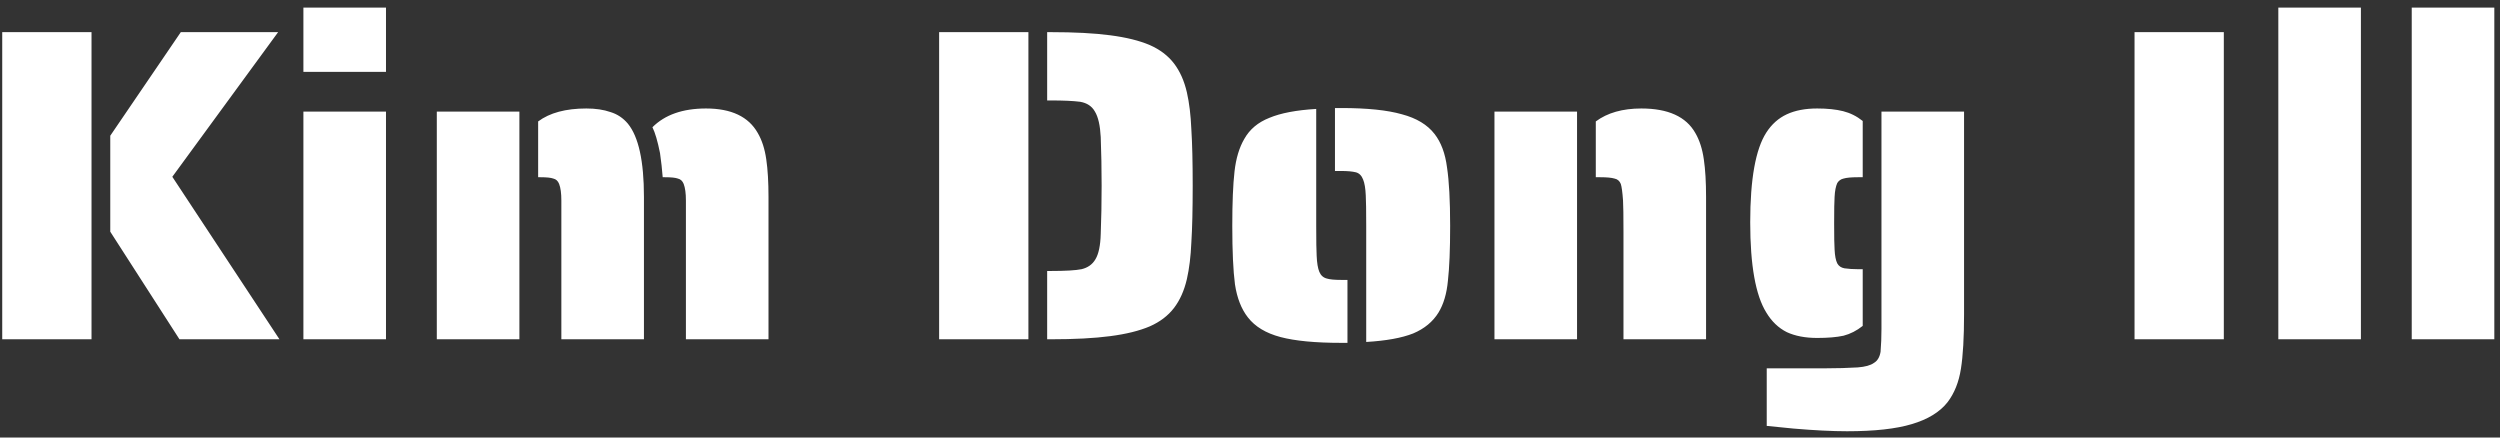 <svg width="280" height="49" viewBox="0 0 280 49" fill="none" xmlns="http://www.w3.org/2000/svg">
<rect x="0" y="0" width="280" height="49" fill="#333333" stroke="none"/>
<path d="M0.25 3.6H10.25V38H0.25V3.6ZM12.35 25.95V15.2L20.25 3.6H31.15L19.3 19.8L31.3 38H20.1L12.35 25.95ZM33.981 0.85H43.231V8.05H33.981V0.85ZM33.981 12.5H43.231V38H33.981V12.5ZM62.872 22.45C62.872 21.65 62.789 21.033 62.622 20.6C62.489 20.267 62.272 20.067 61.972 20C61.706 19.9 61.222 19.85 60.522 19.85H60.272V13.6C61.572 12.633 63.372 12.15 65.672 12.15C66.706 12.15 67.606 12.283 68.372 12.55C69.139 12.783 69.789 13.217 70.322 13.85C71.522 15.317 72.122 18.05 72.122 22.05V38H62.872V22.45ZM76.822 22.45C76.822 21.65 76.739 21.033 76.572 20.6C76.439 20.267 76.222 20.067 75.922 20C75.656 19.9 75.172 19.85 74.472 19.85H74.222C74.156 18.983 74.056 18.083 73.922 17.15C73.656 15.817 73.372 14.85 73.072 14.25C74.472 12.85 76.472 12.15 79.072 12.15C81.906 12.15 83.839 13.067 84.872 14.9C85.339 15.7 85.656 16.683 85.822 17.85C85.989 18.983 86.072 20.383 86.072 22.05V38H76.822V22.45ZM48.922 12.5H58.172V38H48.922V12.5ZM105.182 3.6H115.182V38H105.182V3.6ZM117.282 30.35H117.682C119.315 30.35 120.465 30.283 121.132 30.15C121.832 29.983 122.348 29.617 122.682 29.05C123.048 28.45 123.248 27.5 123.282 26.2C123.348 24.533 123.382 22.733 123.382 20.8C123.382 18.9 123.348 17.083 123.282 15.35C123.215 14.05 122.998 13.1 122.632 12.5C122.298 11.9 121.748 11.533 120.982 11.4C120.215 11.3 119.115 11.25 117.682 11.25H117.282V3.6H117.682C120.348 3.6 122.565 3.717 124.332 3.95C126.132 4.183 127.615 4.55 128.782 5.05C129.915 5.55 130.815 6.233 131.482 7.1C132.148 7.967 132.632 9.05 132.932 10.35C133.198 11.517 133.365 12.9 133.432 14.5C133.532 16.067 133.582 18.167 133.582 20.8C133.582 23.467 133.532 25.583 133.432 27.15C133.365 28.717 133.198 30.083 132.932 31.25C132.632 32.55 132.148 33.633 131.482 34.5C130.815 35.367 129.915 36.05 128.782 36.55C127.615 37.05 126.132 37.417 124.332 37.65C122.565 37.883 120.348 38 117.682 38H117.282V30.35ZM153.016 25.3C153.016 23.6 152.999 22.467 152.966 21.9C152.933 21.1 152.833 20.5 152.666 20.1C152.499 19.667 152.233 19.4 151.866 19.3C151.466 19.2 150.916 19.15 150.216 19.15H149.516V12.1H150.216C153.116 12.1 155.383 12.333 157.016 12.8C158.649 13.233 159.866 13.967 160.666 15C161.399 15.933 161.866 17.183 162.066 18.75C162.299 20.283 162.416 22.467 162.416 25.3C162.416 27.933 162.333 29.983 162.166 31.45C162.033 32.883 161.683 34.067 161.116 35C160.483 36.033 159.533 36.817 158.266 37.35C156.999 37.85 155.249 38.167 153.016 38.3V25.3ZM150.216 38.4C147.316 38.4 145.049 38.183 143.416 37.75C141.783 37.317 140.566 36.583 139.766 35.55C139.033 34.617 138.549 33.383 138.316 31.85C138.116 30.317 138.016 28.133 138.016 25.3C138.016 22.7 138.099 20.667 138.266 19.2C138.433 17.733 138.799 16.517 139.366 15.55C139.966 14.483 140.899 13.7 142.166 13.2C143.433 12.667 145.183 12.333 147.416 12.2V25.3C147.416 27 147.433 28.117 147.466 28.65C147.499 29.45 147.599 30.05 147.766 30.45C147.933 30.85 148.216 31.1 148.616 31.2C148.949 31.3 149.483 31.35 150.216 31.35H150.916V38.4H150.216ZM181.829 25.95C181.829 24.183 181.813 23.017 181.779 22.45C181.713 21.517 181.629 20.9 181.529 20.6C181.396 20.267 181.163 20.067 180.829 20C180.496 19.9 179.963 19.85 179.229 19.85H178.729V13.6C180.029 12.633 181.729 12.15 183.829 12.15C186.829 12.15 188.846 13.067 189.879 14.9C190.346 15.7 190.663 16.683 190.829 17.85C190.996 18.983 191.079 20.383 191.079 22.05V38H181.829V25.95ZM167.379 12.5H176.629V38H167.379V12.5ZM203.524 37.85C202.19 37.85 201.057 37.633 200.124 37.2C199.19 36.733 198.424 36 197.824 35C196.624 33.067 196.024 29.7 196.024 24.9C196.024 20.067 196.624 16.717 197.824 14.85C198.424 13.917 199.19 13.233 200.124 12.8C201.057 12.367 202.19 12.15 203.524 12.15C204.657 12.15 205.624 12.25 206.424 12.45C207.224 12.65 207.957 13.017 208.624 13.55V19.85H208.074C207.34 19.85 206.807 19.9 206.474 20C206.174 20.067 205.94 20.233 205.774 20.5C205.607 20.867 205.507 21.383 205.474 22.05C205.44 22.517 205.424 23.5 205.424 25C205.424 26.5 205.44 27.483 205.474 27.95C205.507 28.65 205.607 29.167 205.774 29.5C205.94 29.8 206.207 29.983 206.574 30.05C207.04 30.117 207.54 30.15 208.074 30.15H208.624V36.5C207.957 37.033 207.24 37.4 206.474 37.6C205.707 37.767 204.724 37.85 203.524 37.85ZM206.874 48.3C205.207 48.3 203.207 48.2 200.874 48L197.874 47.7V41.25H204.574C205.774 41.25 206.94 41.217 208.074 41.15C208.907 41.083 209.507 40.917 209.874 40.65C210.274 40.417 210.524 40 210.624 39.4C210.69 38.6 210.724 37.75 210.724 36.85V12.5H219.974V35.2C219.974 37.8 219.857 39.833 219.624 41.3C219.39 42.8 218.89 44.05 218.124 45.05C217.257 46.15 215.924 46.967 214.124 47.5C212.357 48.033 209.94 48.3 206.874 48.3ZM239.068 3.6H249.068V38H239.068V3.6ZM255.172 0.85H264.422V38H255.172V0.85ZM270.114 0.85H279.364V38H270.114V0.85Z" fill="white"/>
</svg>
